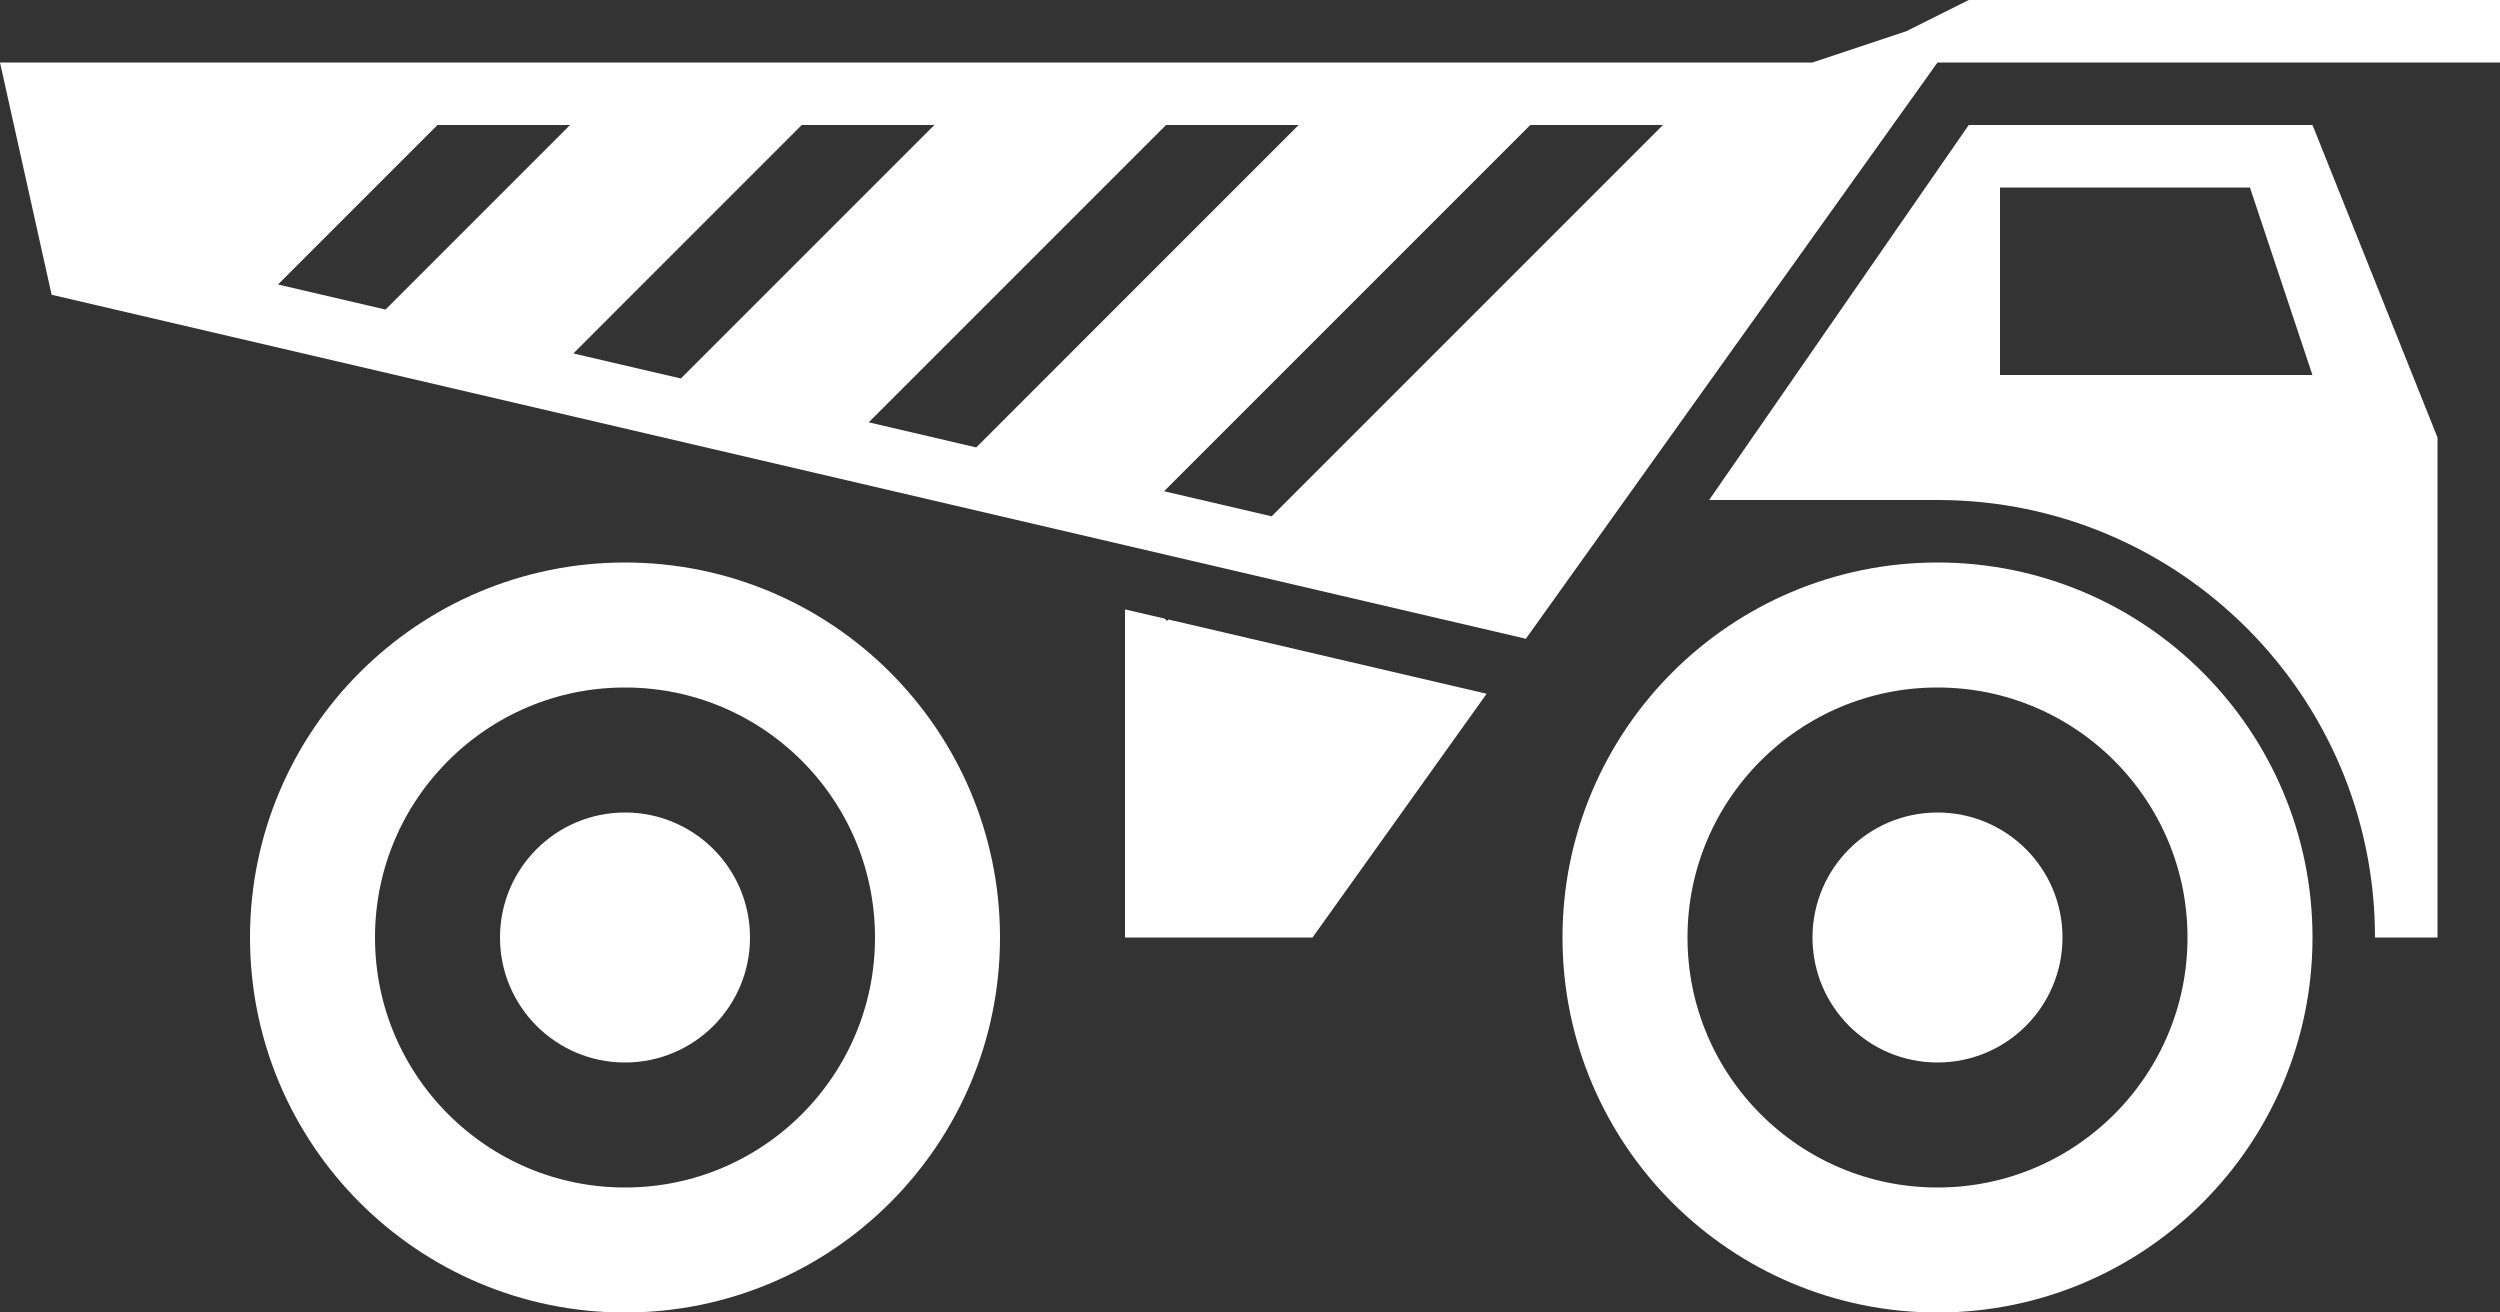<svg width="40" height="21" viewBox="0 0 40 21" fill="none" xmlns="http://www.w3.org/2000/svg">
<rect x="0" y="0" width="40" height="21" fill="#333333" stroke="none"/>
<path d="M10 20C12.761 20 15 17.761 15 15C15 12.239 12.761 10 10 10C7.239 10 5 12.239 5 15C5 17.761 7.239 20 10 20Z" stroke="white" stroke-width="2"/>
<path d="M10 17C11.105 17 12 16.105 12 15C12 13.895 11.105 13 10 13C8.895 13 8 13.895 8 15C8 16.105 8.895 17 10 17Z" fill="white"/>
<path d="M31 20C33.761 20 36 17.761 36 15C36 12.239 33.761 10 31 10C28.239 10 26 12.239 26 15C26 17.761 28.239 20 31 20Z" stroke="white" stroke-width="2"/>
<path d="M31 17C32.105 17 33 16.105 33 15C33 13.895 32.105 13 31 13C29.895 13 29 13.895 29 15C29 16.105 29.895 17 31 17Z" fill="white"/>
<path fill-rule="evenodd" clip-rule="evenodd" d="M31.5 0L30.5 0.5L29 1H0L0.826 4.716L24.414 10.22L31 1H40V0H31.5ZM18 15V9.75L18.635 9.898L18.672 9.935L18.695 9.912L23.786 11.1L21 15H18ZM4.448 4.552L7 2H9.121L6.168 4.953L4.448 4.552ZM9.174 5.655L12.828 2H14.95L10.894 6.056L9.174 5.655ZM13.9 6.757L18.657 2H20.778L15.62 7.159L13.9 6.757ZM18.625 7.86L24.485 2H26.607L20.346 8.261L18.625 7.86Z" fill="white"/>
<path fill-rule="evenodd" clip-rule="evenodd" d="M31.5 2H37L39 7V15H38C38 11.134 34.865 8 31 8H27.346L31.5 2ZM35.999 3H32V6H36.999L35.999 3Z" fill="white"/>
</svg>
